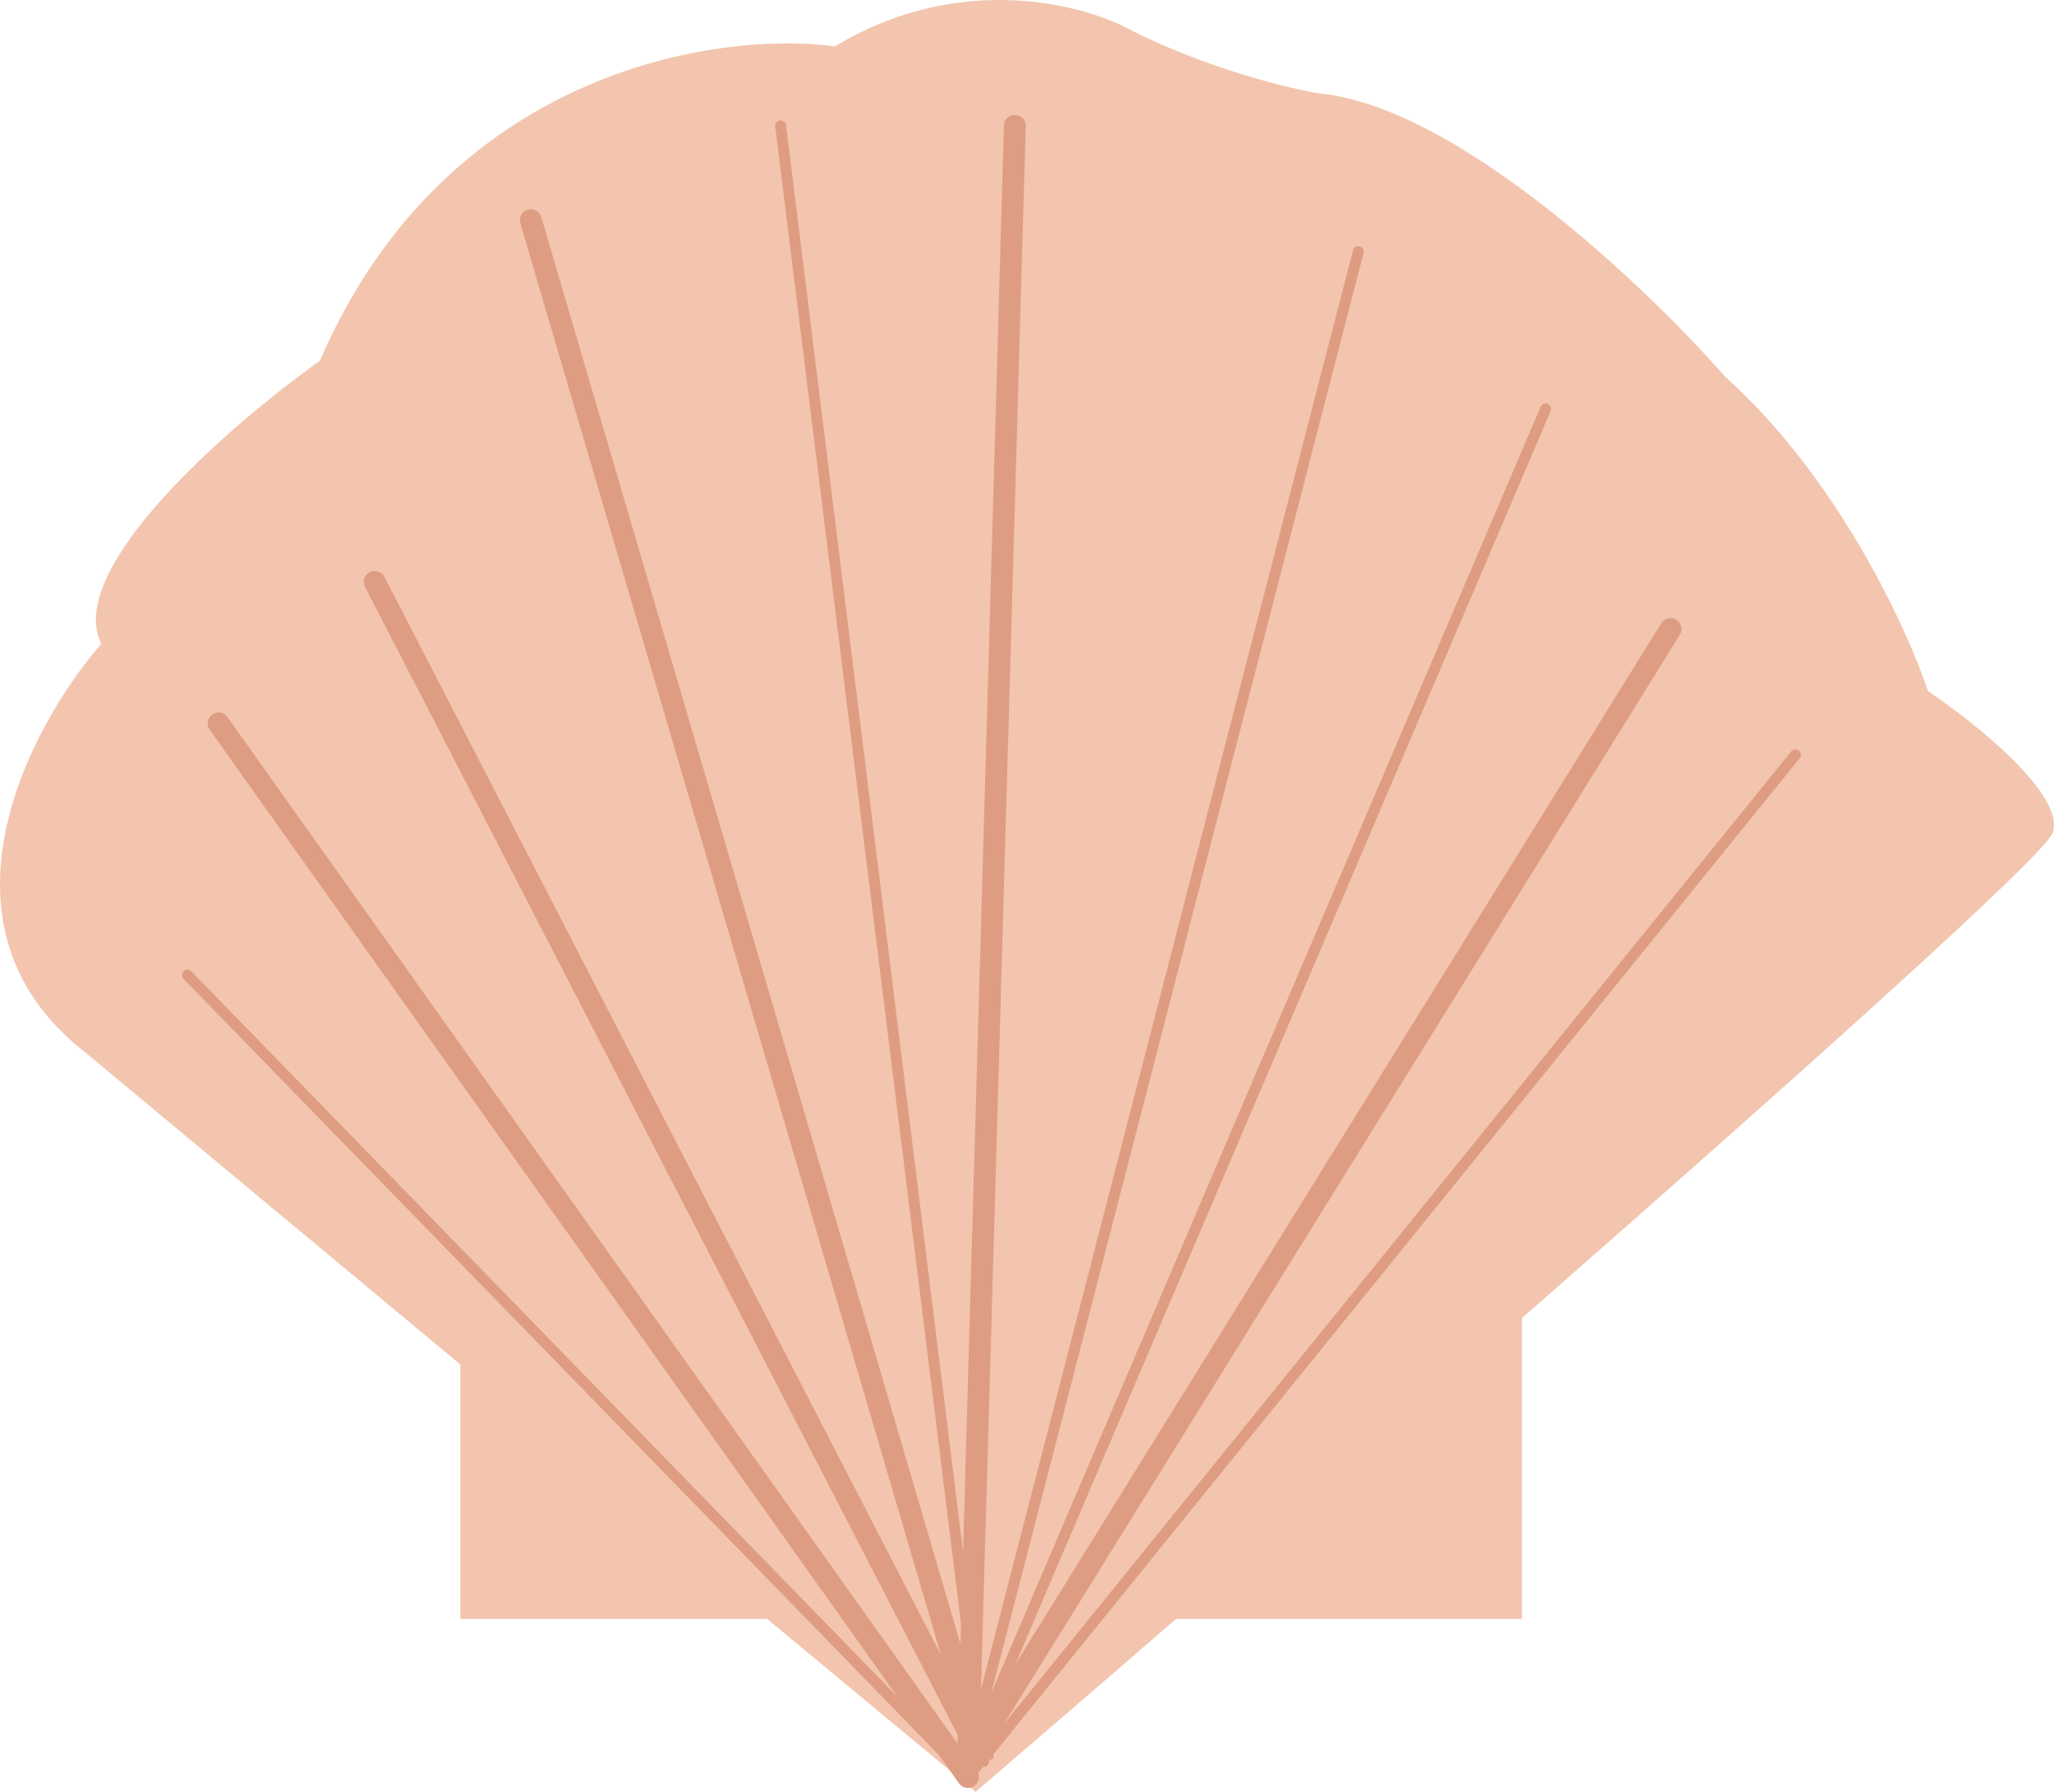 <svg width="94" height="82" viewBox="0 0 94 82" fill="none" xmlns="http://www.w3.org/2000/svg">
<path d="M93.946 38.101C93.375 39.828 60.842 68.087 44.647 82L20.355 61.85L3.922 48.176C-3.509 42.419 1.302 33.303 4.636 29.465C2.921 26.011 10.59 19.39 14.639 16.511C20.355 3.27 32.739 1.398 38.217 2.118C43.933 -1.336 49.648 0.199 51.792 1.398C55.221 3.126 58.937 4.037 60.366 4.277C66.653 4.853 75.37 13.153 78.942 17.231C84.087 21.837 87.278 28.745 88.231 31.624C90.374 33.063 94.518 36.374 93.946 38.101Z" fill="#F3C5AE"/>
<path d="M21.068 74.084V63.289V55.373H69.653V74.084H21.068Z" fill="#F3C5AE"/>
<path d="M8.574 44.619L44.298 81.321" stroke="#DE9D83" stroke-width="0.5" stroke-linecap="round"/>
<path d="M10.002 33.104L44.297 81.321" stroke="#DE9D83" stroke-linecap="round"/>
<path d="M82.166 34.544L44.299 81.321" stroke="#DE9D83" stroke-width="0.5" stroke-linecap="round"/>
<path d="M17.148 26.627L45.013 80.602L24.293 10.075" stroke="#DE9D83" stroke-linecap="round"/>
<path d="M35.725 5.757L41.798 54.694L45.013 80.602" stroke="#DE9D83" stroke-width="0.5" stroke-linecap="round"/>
<path d="M76.451 28.786L44.299 80.602" stroke="#DE9D83" stroke-linecap="round"/>
<path d="M46.442 5.757L44.299 80.602" stroke="#DE9D83" stroke-linecap="round"/>
<path d="M62.161 11.515L44.299 80.602" stroke="#DE9D83" stroke-width="0.5" stroke-linecap="round"/>
<path d="M70.735 18.711L44.299 80.602" stroke="#DE9D83" stroke-width="0.5" stroke-linecap="round"/>
</svg>
